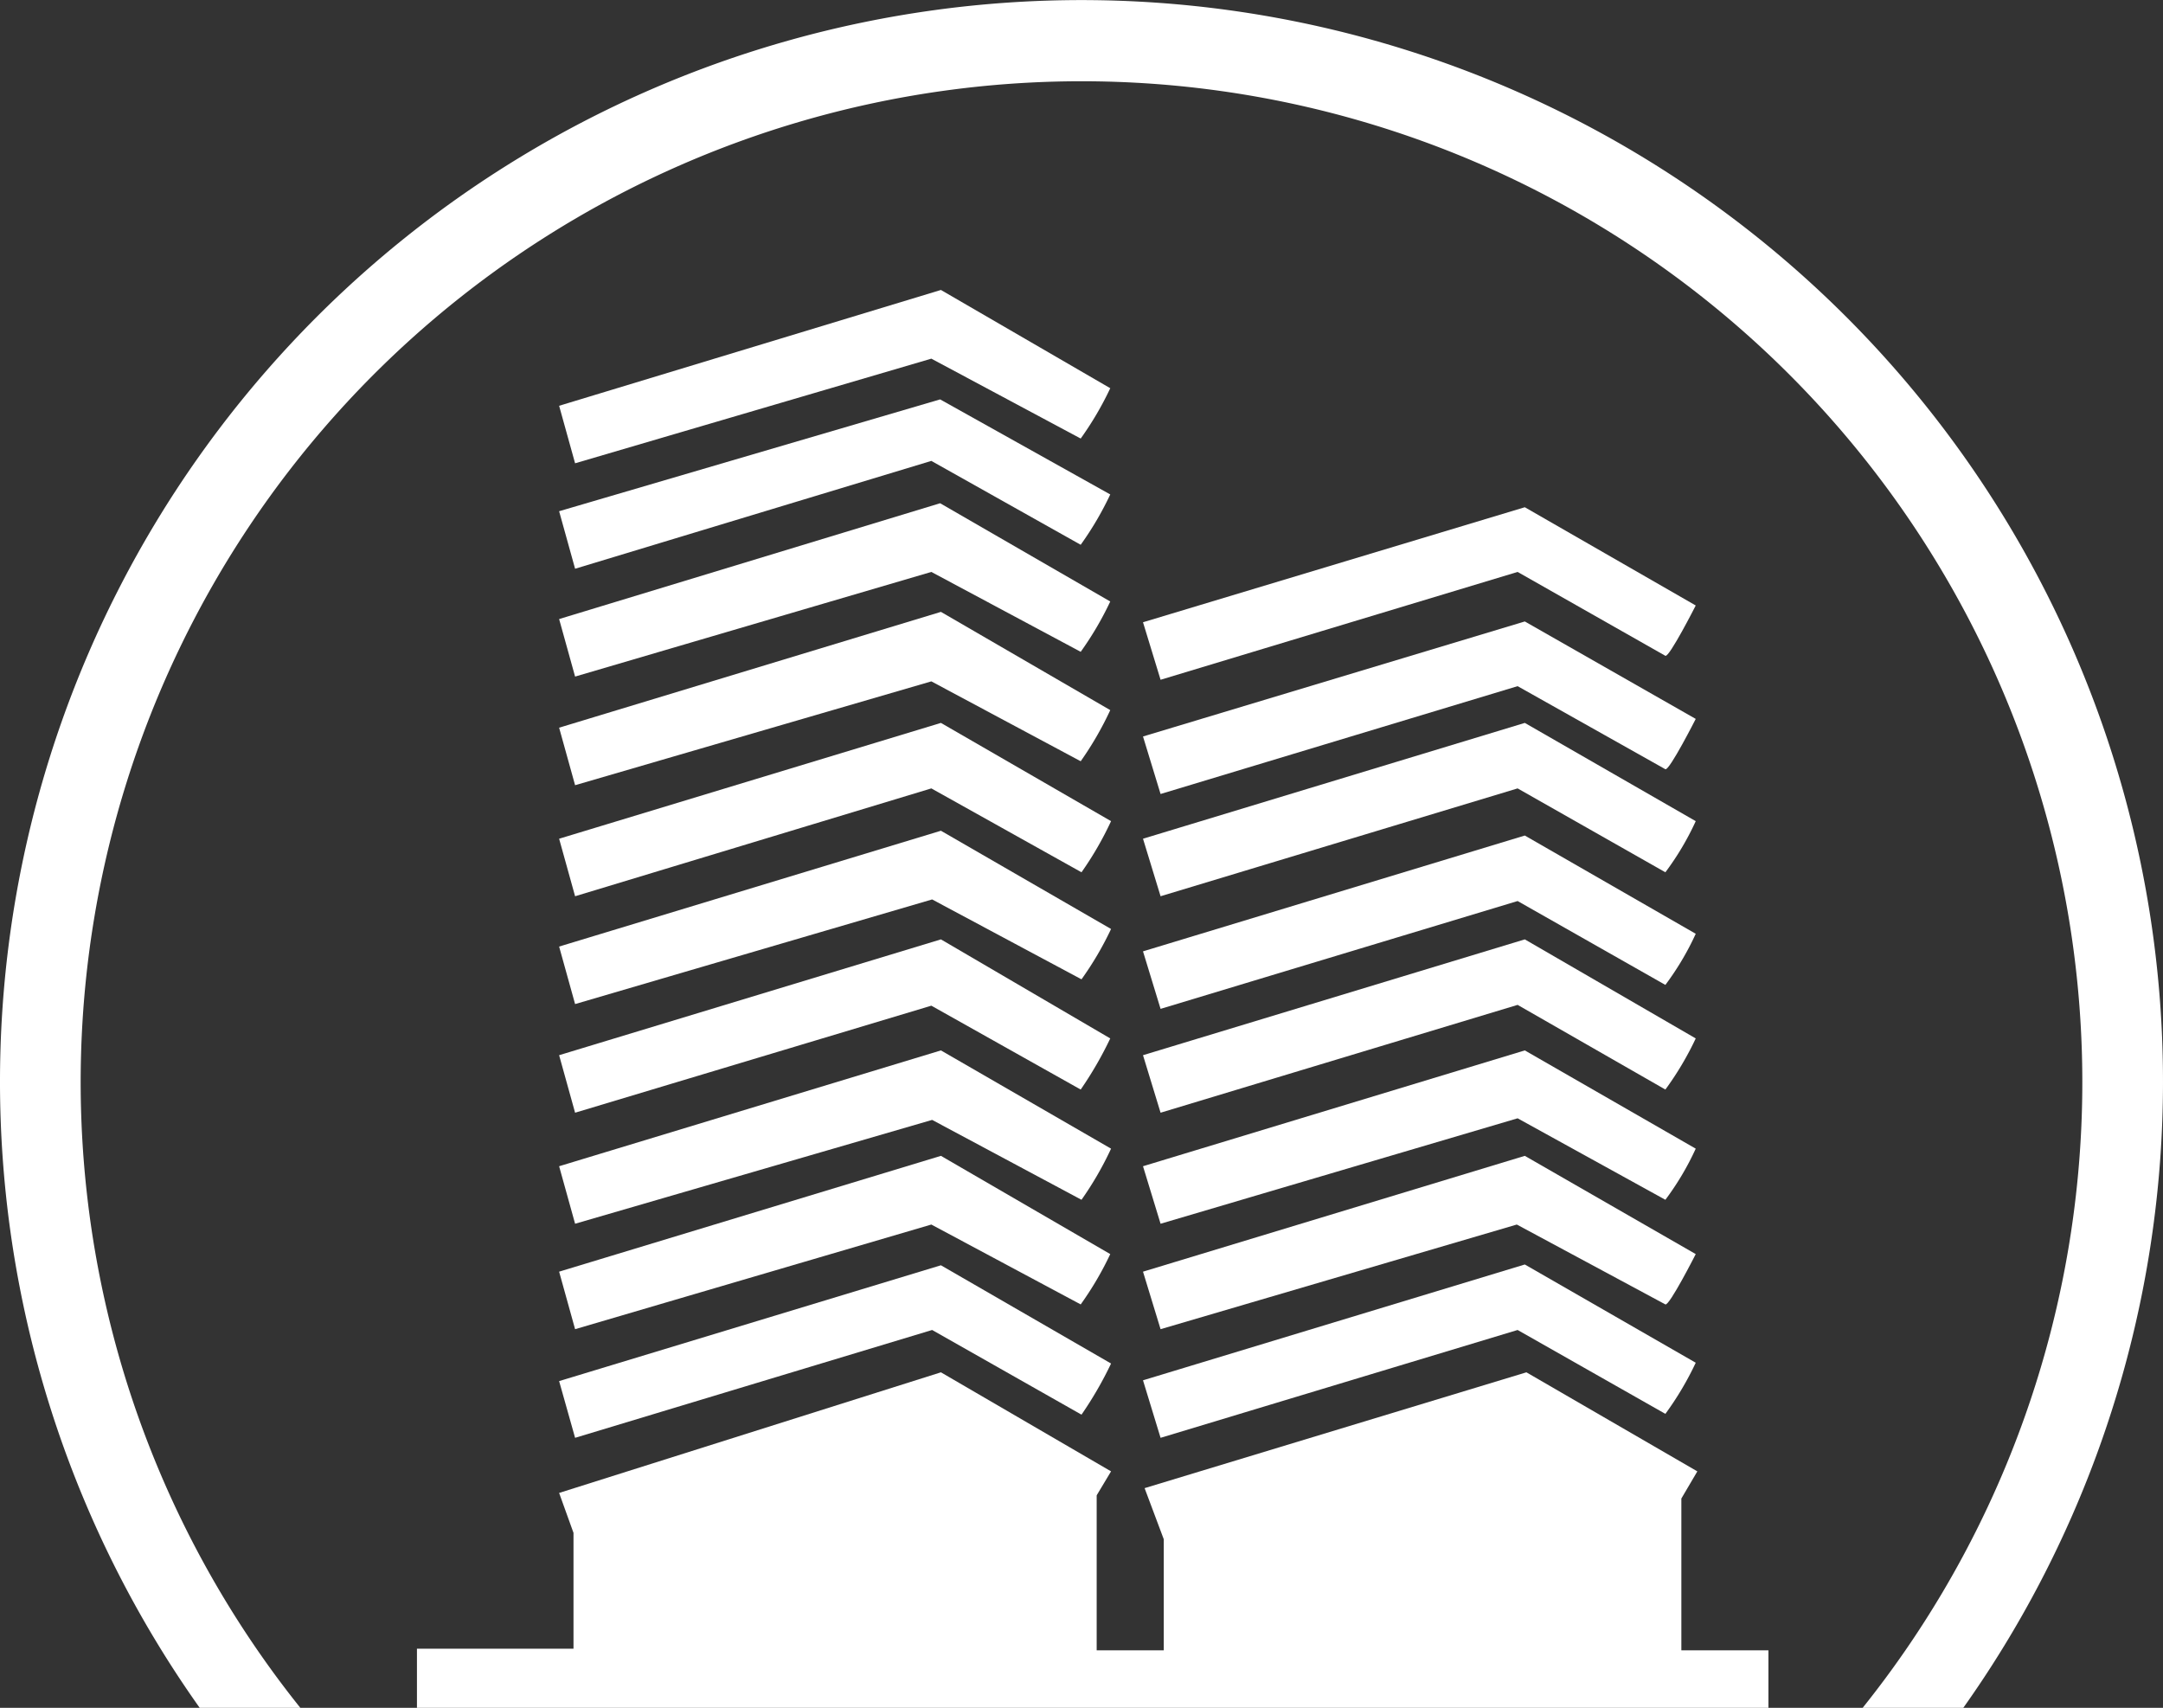 <svg xmlns="http://www.w3.org/2000/svg" viewBox="0 0 27.08 21.38"><rect x="0" y="0" width="27.08" height="21.38" fill="#333333" stroke="none"/><defs><style>.cls-1{fill:#fff;}</style></defs><title>towers</title><g id="Capa_2" data-name="Capa 2"><g id="Capa_1-2" data-name="Capa 1"><path class="cls-1" d="M3.76,21.38a12.53,12.53,0,1,1,19.56,0h1.26a13.54,13.54,0,1,0-22.08,0Z"/><path class="cls-1" d="M7.2,5.8,7,5.08l4.78-1.45L13.9,4.86a4,4,0,0,1-.37.63s-1.87-1-1.87-1Z"/><path class="cls-1" d="M7.2,7.12,7,6.4,11.77,5,13.9,6.19a4,4,0,0,1-.37.63L11.66,5.77Z"/><path class="cls-1" d="M7.2,8.47,7,7.75,11.77,6.3,13.9,7.53a4,4,0,0,1-.37.63s-1.87-1-1.87-1Z"/><path class="cls-1" d="M7.2,9.83,7,9.11l4.78-1.45L13.9,8.89a4.09,4.09,0,0,1-.37.64l-1.87-1Z"/><path class="cls-1" d="M7.2,11.22,7,10.5l4.78-1.45,2.13,1.23a4.09,4.09,0,0,1-.37.64L11.66,9.87Z"/><path class="cls-1" d="M7.2,12.57,7,11.85l4.78-1.45,2.13,1.23a4,4,0,0,1-.37.63l-1.87-1Z"/><path class="cls-1" d="M7.2,13.93,7,13.21l4.78-1.45L13.9,13a4.6,4.6,0,0,1-.37.64l-1.87-1.05Z"/><path class="cls-1" d="M7.2,15.32,7,14.6l4.78-1.45,2.13,1.23a4.09,4.09,0,0,1-.37.64l-1.87-1Z"/><path class="cls-1" d="M7.2,16.64,7,15.92l4.78-1.45L13.9,15.7a4,4,0,0,1-.37.63l-1.87-1Z"/><path class="cls-1" d="M7.2,18,7,17.29l4.78-1.45,2.13,1.23a4.6,4.6,0,0,1-.37.64l-1.87-1.06Z"/><path class="cls-1" d="M14.53,18l-.22-.72,4.78-1.45,2.14,1.23a3.85,3.85,0,0,1-.38.64L19,16.65Z"/><path class="cls-1" d="M14.53,16.64l-.22-.72,4.78-1.45,2.14,1.23s-.33.65-.38.63l-1.86-1Z"/><path class="cls-1" d="M14.53,15.32l-.22-.72,4.78-1.45,2.14,1.23a3.48,3.48,0,0,1-.38.64L19,14Z"/><path class="cls-1" d="M14.53,13.93l-.22-.72,4.78-1.45L21.23,13a3.85,3.85,0,0,1-.38.64L19,12.58Z"/><path class="cls-1" d="M14.53,12.63l-.22-.72,4.78-1.45,2.14,1.23a3.48,3.48,0,0,1-.38.64L19,11.28Z"/><path class="cls-1" d="M14.53,11.22l-.22-.72,4.78-1.45,2.14,1.23a3.48,3.48,0,0,1-.38.64L19,9.87Z"/><path class="cls-1" d="M14.53,9.94l-.22-.72,4.78-1.44L21.23,9s-.33.65-.38.63L19,8.59Z"/><path class="cls-1" d="M14.53,8.51l-.22-.72,4.78-1.44,2.14,1.23s-.33.65-.38.63L19,7.16Z"/><path class="cls-1" d="M7.18,20.64V19.19L7,18.69l4.78-1.51,2.13,1.24-.18.3v1.94h.84V19.27l-.24-.64,4.78-1.45,2.14,1.24-.2.34v1.9h1.09v.72H5.22v-.74Z"/></g></g></svg>